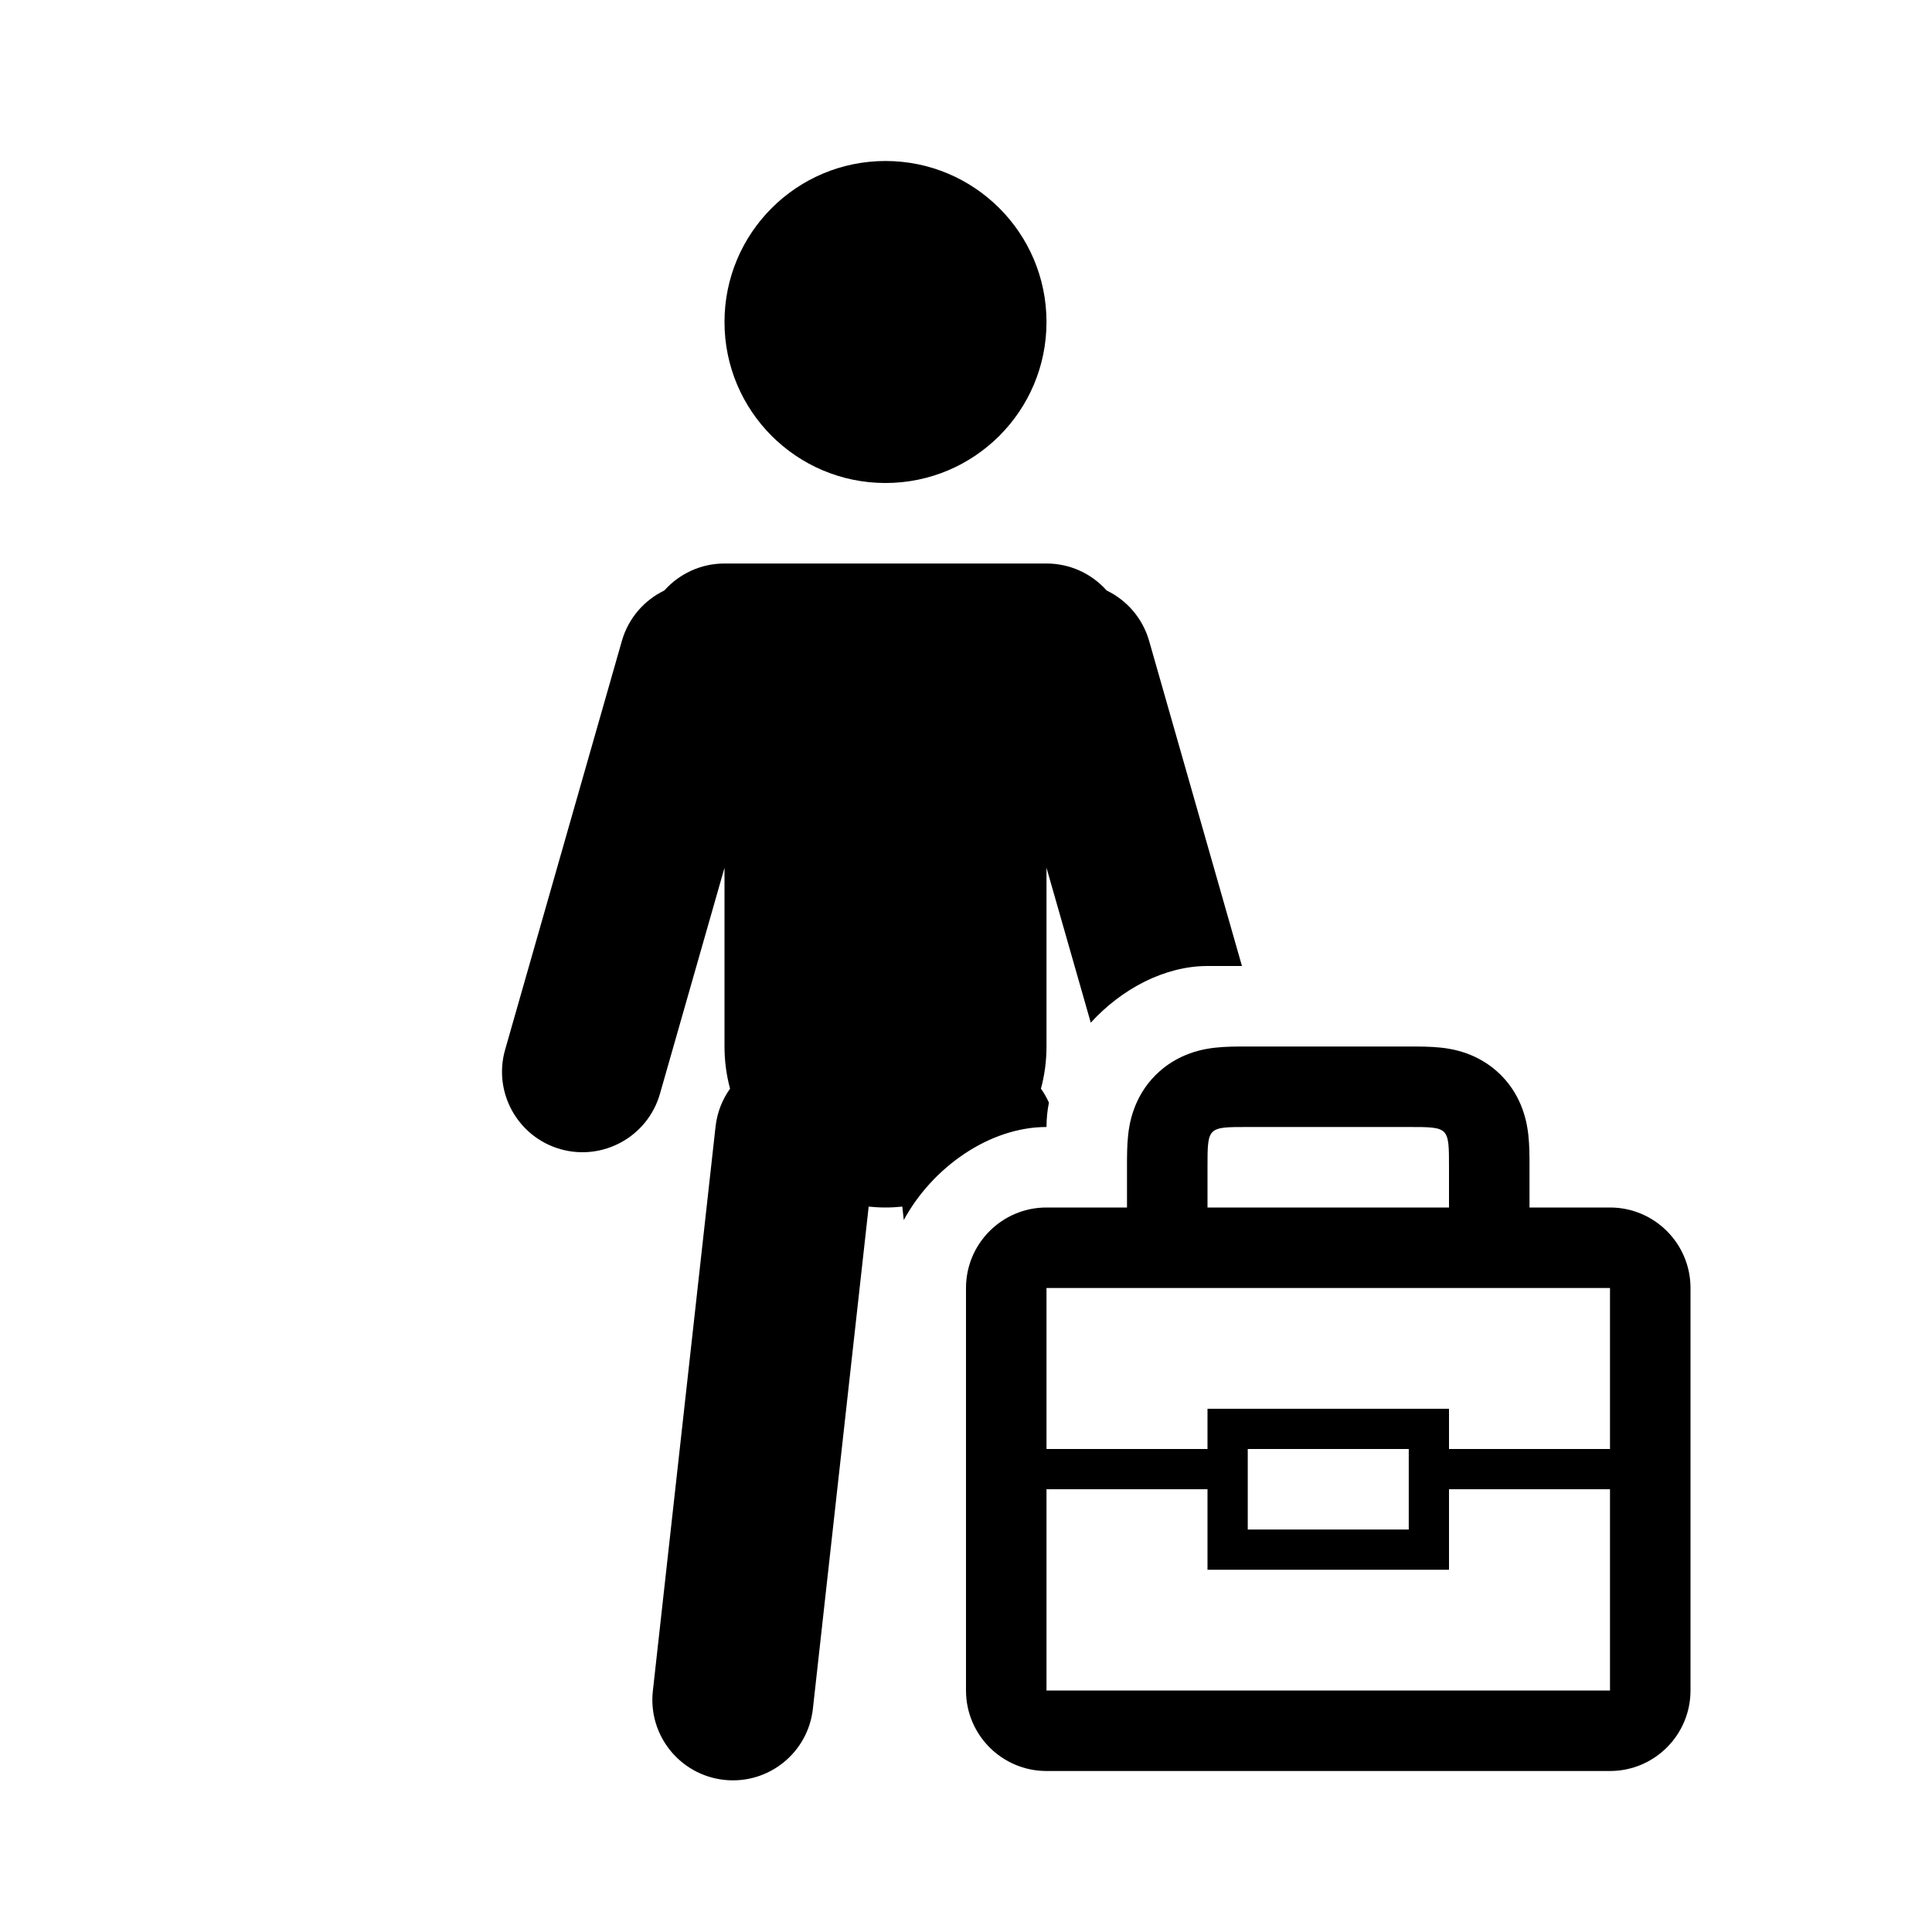 <svg width="24" height="24" viewBox="0 0 24 24" fill="none" xmlns="http://www.w3.org/2000/svg">
<path d="M11 6C12.104 6 13 5.105 13 4C13 2.895 12.104 2 11 2C9.895 2 9 2.895 9 4C9 5.105 9.895 6 11 6Z" fill="black"/>
<path d="M13.747 7.335C13.564 7.13 13.297 7 13 7H9C8.703 7 8.436 7.13 8.253 7.335C8.005 7.455 7.807 7.676 7.725 7.962L6.275 13.039C6.123 13.569 6.43 14.123 6.961 14.275C7.492 14.426 8.046 14.119 8.198 13.588L9 10.78V13C9 13.181 9.024 13.357 9.069 13.524C8.973 13.658 8.909 13.818 8.889 13.994L8.11 21.006C8.049 21.555 8.445 22.049 8.994 22.11C9.543 22.171 10.037 21.776 10.098 21.227L10.791 14.989C10.86 14.996 10.929 15 11 15C11.07 15 11.14 14.996 11.209 14.989L11.227 15.156C11.579 14.505 12.289 14 13 14C13 13.899 13.01 13.797 13.03 13.697C13.002 13.635 12.969 13.577 12.931 13.524C12.976 13.357 13 13.181 13 13V10.78L13.55 12.704C13.931 12.286 14.466 12 15 12H15.428L14.275 7.962C14.193 7.676 13.995 7.455 13.747 7.335Z" fill="black"/>
<path fill-rule="evenodd" clip-rule="evenodd" d="M19 15H20C20.552 15 21 15.448 21 16V21C21 21.552 20.552 22 20 22H13C12.448 22 12 21.552 12 21V16C12 15.448 12.448 15 13 15H14L14 14.476C14 14.375 14 14.228 14.014 14.101C14.028 13.969 14.076 13.634 14.355 13.355C14.634 13.076 14.969 13.028 15.101 13.014C15.228 13 15.375 13 15.476 13H17.524C17.625 13 17.771 13 17.899 13.014C18.031 13.028 18.366 13.076 18.645 13.355C18.924 13.634 18.971 13.969 18.986 14.101C19 14.228 19 14.375 19 14.476L19 15ZM15 14.5V15H18V14.5C18 14.25 18 14.125 17.938 14.062C17.875 14 17.75 14 17.5 14H15.5C15.25 14 15.125 14 15.062 14.062C15 14.125 15 14.25 15 14.5ZM13 16V18H15V17.5H18V18H20V16H13ZM13 18.5H15V19.5H18V18.5H20V21H13V18.5ZM15.5 19H17.5V18H15.5V19Z" fill="black"/>
</svg>
